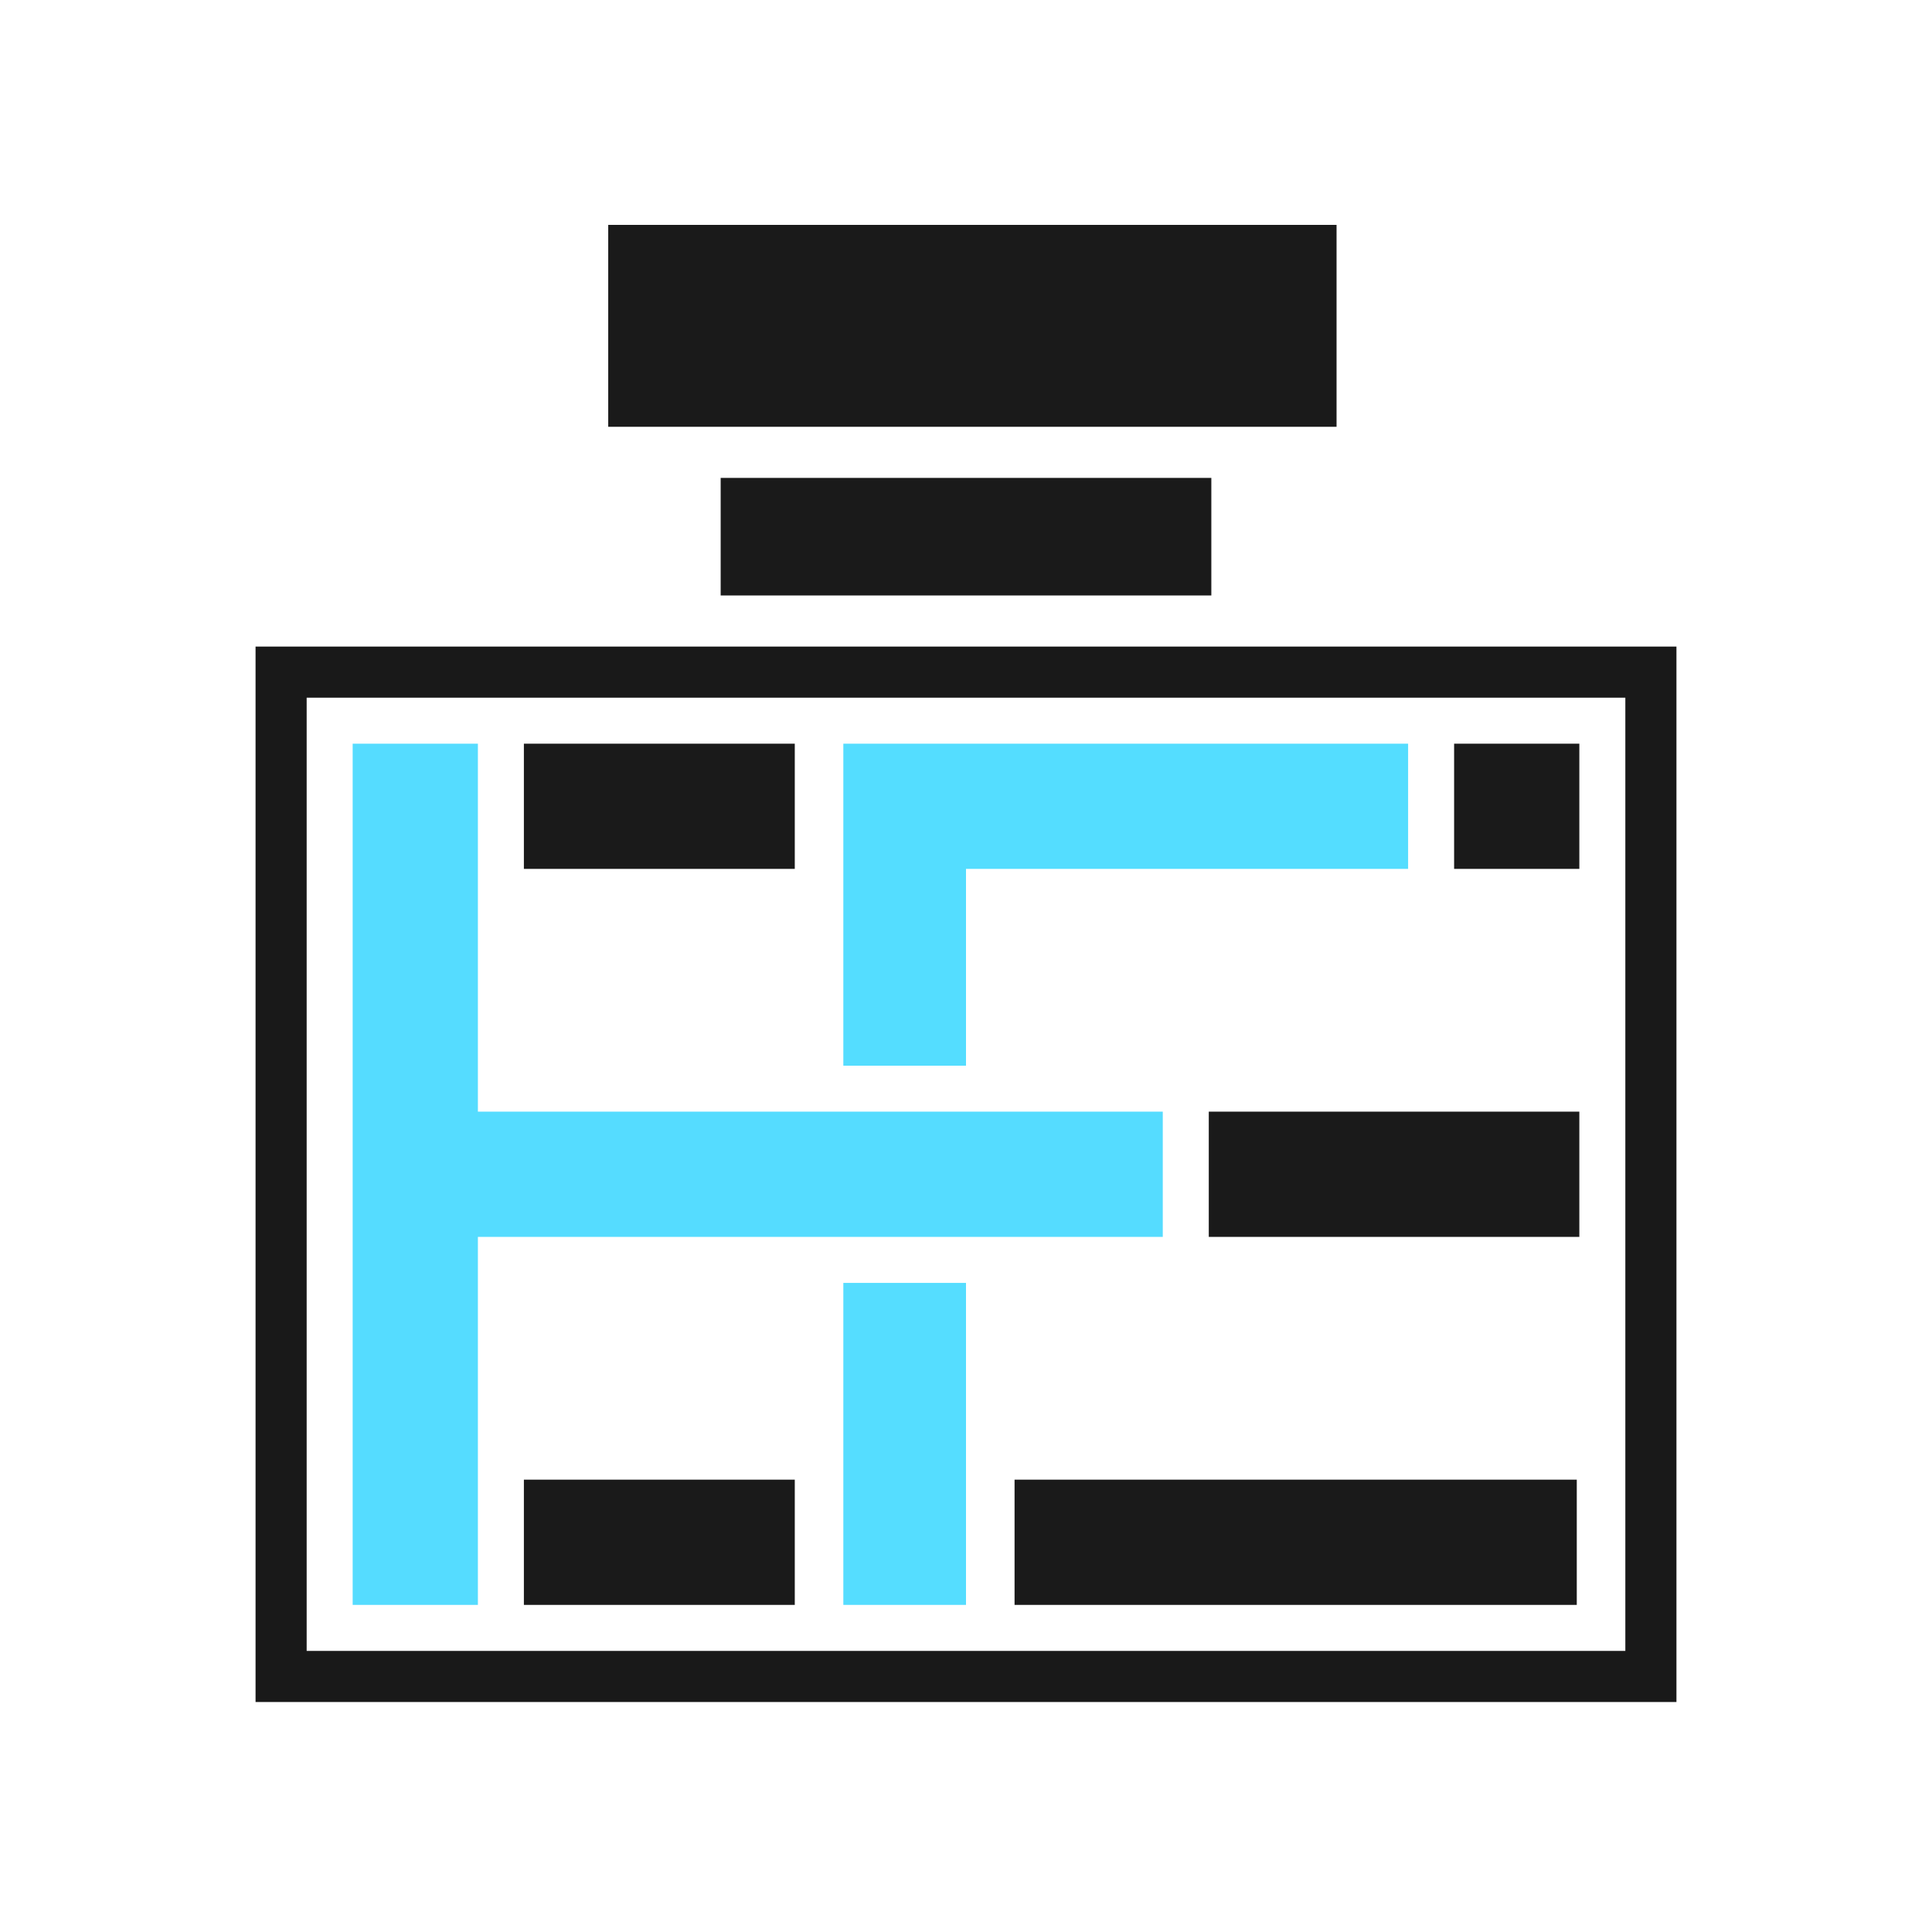 <?xml version="1.0" encoding="UTF-8"?>
<svg version="1.1" xmlns="http://www.w3.org/2000/svg" width="756" height="756">
<path d="M0 0 C183.48 0 366.96 0 556 0 C556 136.29 556 272.58 556 413 C372.52 413 189.04 413 0 413 C0 276.71 0 140.42 0 0 Z M20 20 C20 143.09 20 266.18 20 393 C190.28 393 360.56 393 536 393 C536 269.91 536 146.82 536 20 C365.72 20 195.44 20 20 20 Z " fill="#191919" transform="translate(100,253)"/>
<path d="M0 0 C16.17 0 32.34 0 49 0 C49 47.52 49 95.04 49 144 C137.44 144 225.88 144 317 144 C317 160.17 317 176.34 317 193 C228.56 193 140.12 193 49 193 C49 240.52 49 288.04 49 337 C32.83 337 16.66 337 0 337 C0 225.79 0 114.58 0 0 Z " fill="#55DCFF" transform="translate(138,291)"/>
<path d="M0 0 C94.05 0 188.1 0 285 0 C285 26.07 285 52.14 285 79 C190.95 79 96.9 79 0 79 C0 52.93 0 26.86 0 0 Z " fill="#1A1A1A" transform="translate(238,88)"/>
<path d="M0 0 C72.93 0 145.86 0 221 0 C221 16.17 221 32.34 221 49 C163.91 49 106.82 49 48 49 C48 74.41 48 99.82 48 126 C32.16 126 16.32 126 0 126 C0 84.42 0 42.84 0 0 Z " fill="#54DDFF" transform="translate(330,291)"/>
<path d="M0 0 C72.6 0 145.2 0 220 0 C220 16.17 220 32.34 220 49 C147.4 49 74.8 49 0 49 C0 32.83 0 16.66 0 0 Z " fill="#1A1A1A" transform="translate(397,579)"/>
<path d="M0 0 C63.36 0 126.72 0 192 0 C192 15.18 192 30.36 192 46 C128.64 46 65.28 46 0 46 C0 30.82 0 15.64 0 0 Z " fill="#1A1A1A" transform="translate(282,187)"/>
<path d="M0 0 C47.85 0 95.7 0 145 0 C145 16.17 145 32.34 145 49 C97.15 49 49.3 49 0 49 C0 32.83 0 16.66 0 0 Z " fill="#1A1A1A" transform="translate(473,435)"/>
<path d="M0 0 C15.84 0 31.68 0 48 0 C48 41.58 48 83.16 48 126 C32.16 126 16.32 126 0 126 C0 84.42 0 42.84 0 0 Z " fill="#55DDFF" transform="translate(330,502)"/>
<path d="M0 0 C34.98 0 69.96 0 106 0 C106 16.17 106 32.34 106 49 C71.02 49 36.04 49 0 49 C0 32.83 0 16.66 0 0 Z " fill="#1A1A1A" transform="translate(205,579)"/>
<path d="M0 0 C34.98 0 69.96 0 106 0 C106 16.17 106 32.34 106 49 C71.02 49 36.04 49 0 49 C0 32.83 0 16.66 0 0 Z " fill="#1A1A1A" transform="translate(205,291)"/>
<path d="M0 0 C16.17 0 32.34 0 49 0 C49 16.17 49 32.34 49 49 C32.83 49 16.66 49 0 49 C0 32.83 0 16.66 0 0 Z " fill="#1A1A1A" transform="translate(569,291)"/>
</svg>
